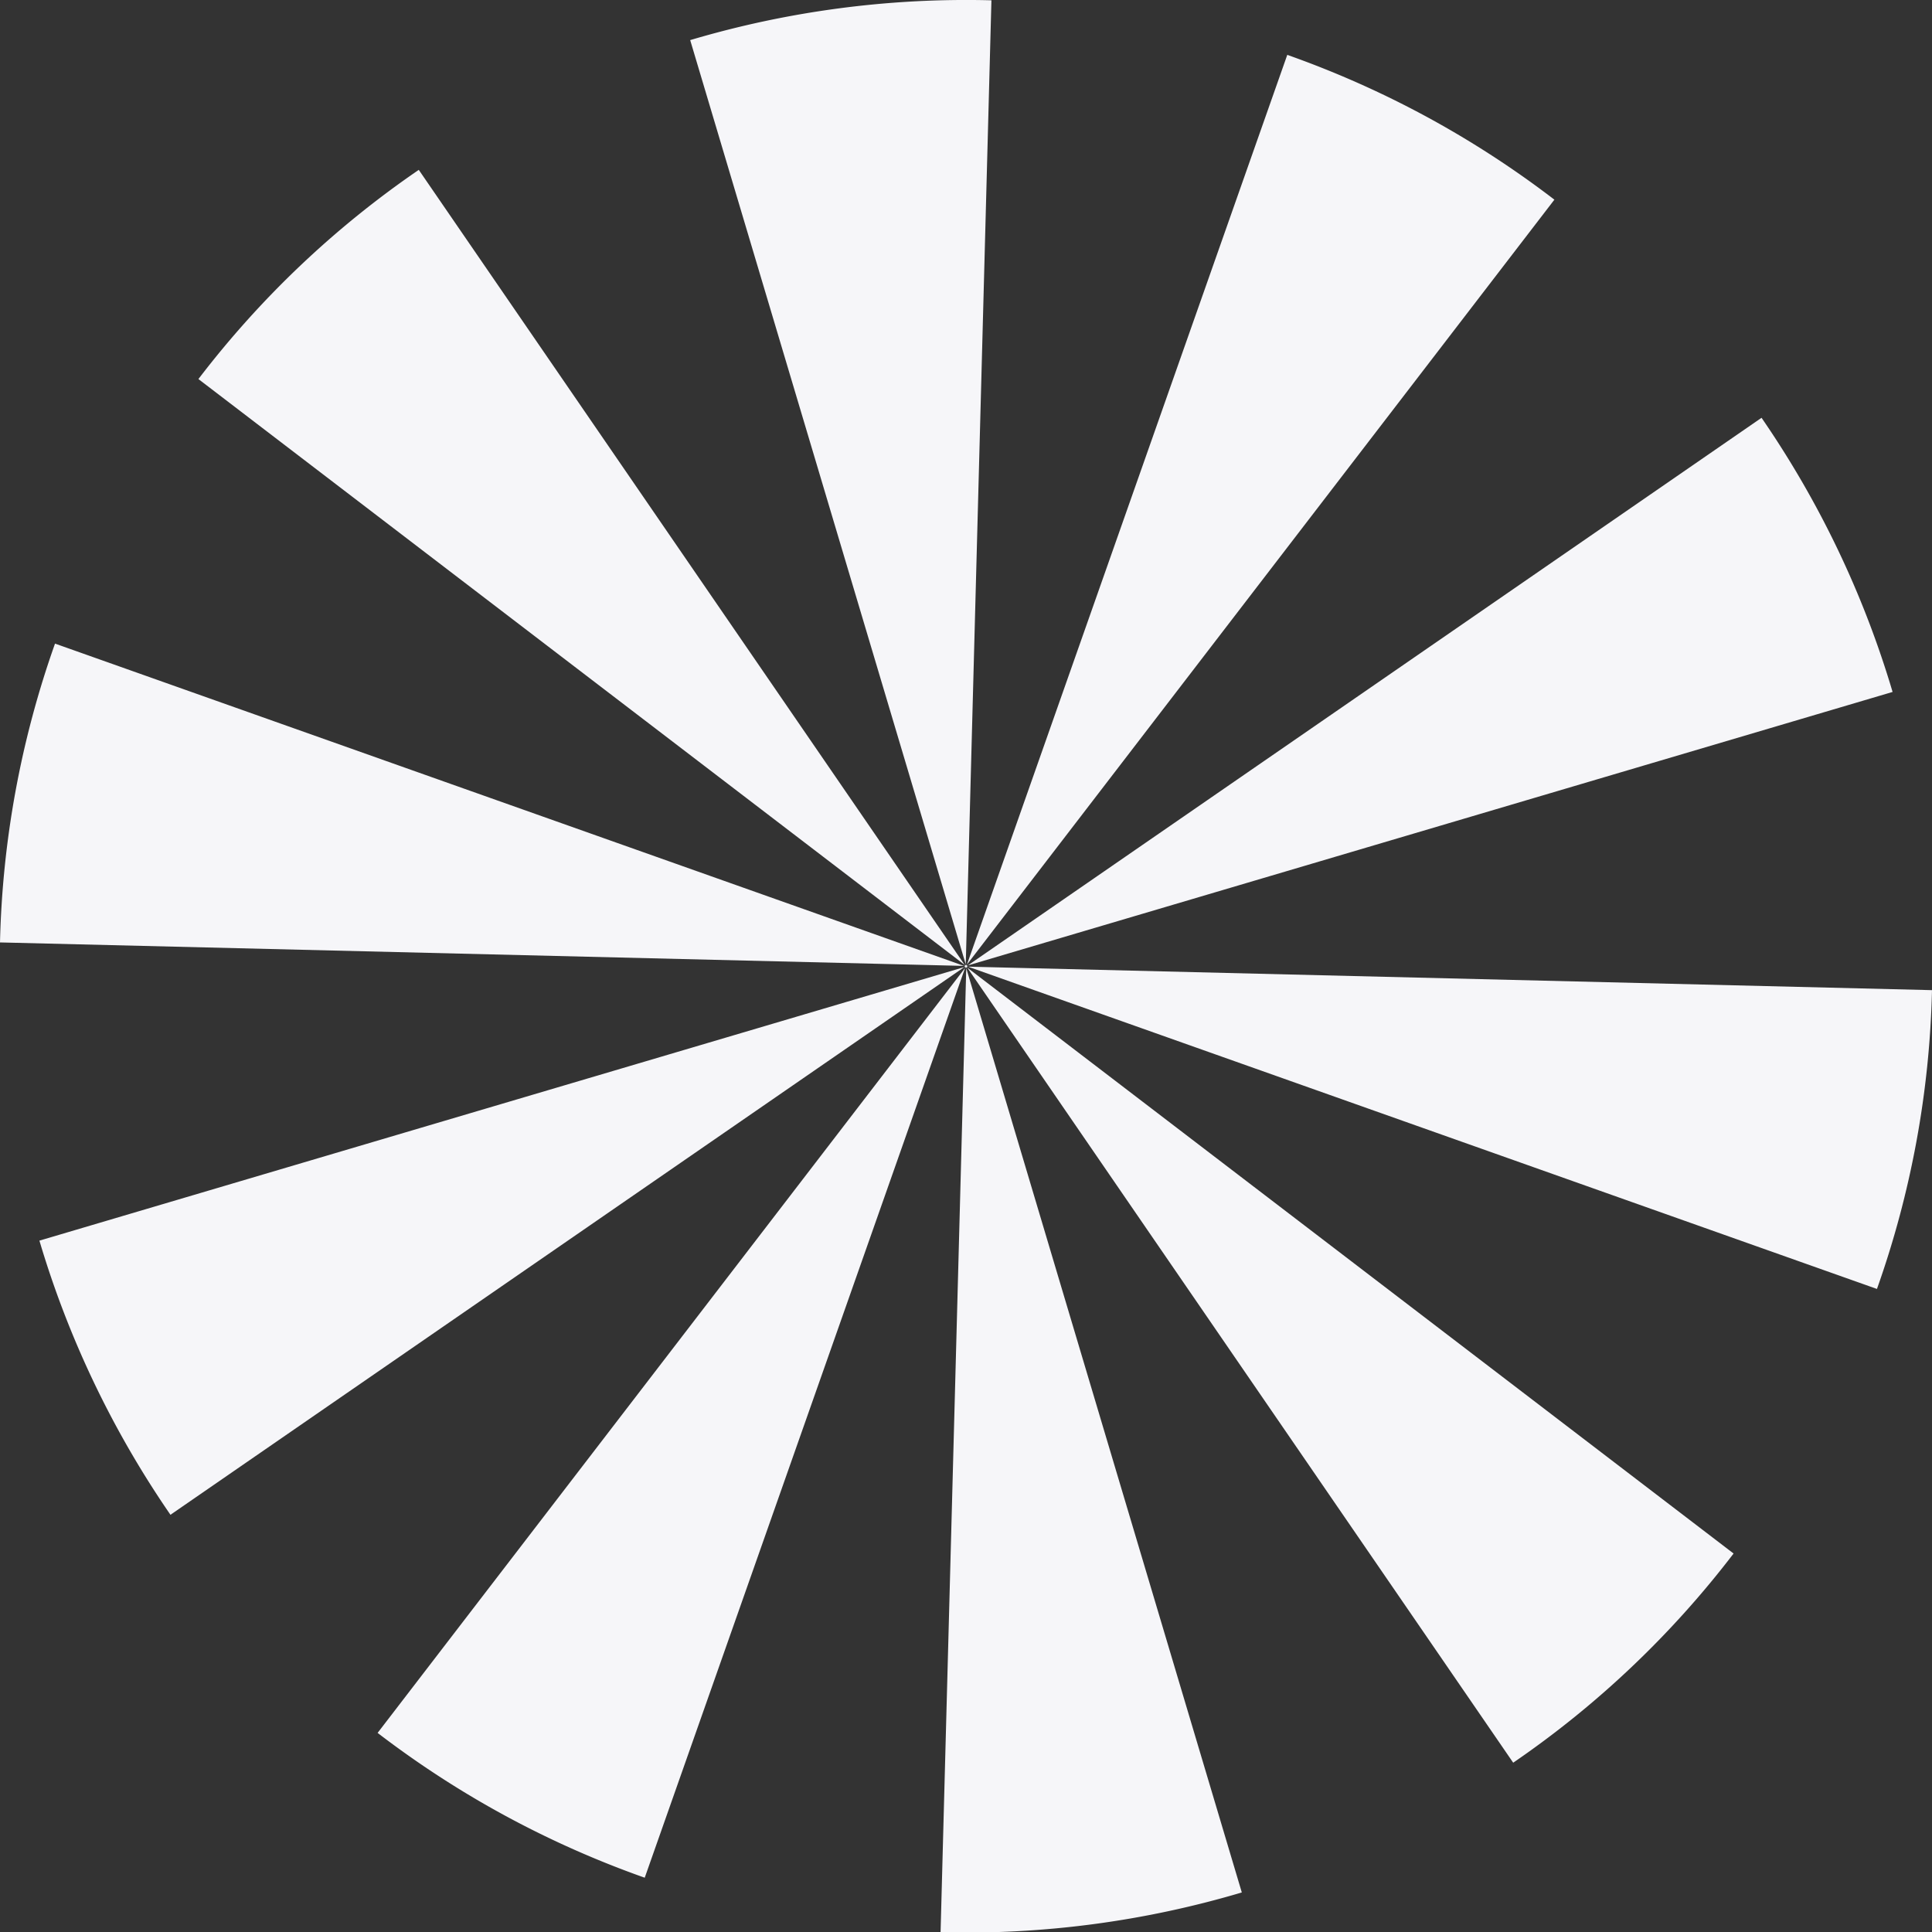 <svg xmlns="http://www.w3.org/2000/svg" width="100" height="100" viewBox="0 0 100 100"><rect x="0" y="0" width="100" height="100" fill="#333333" stroke="none"/><path fill="#f6f6f9" d="M78.323 91.237A49.644 49.644 0 0 0 89.73 80.41L49.911 49.966l47.24 16.75A49.643 49.643 0 0 0 100 51.25l-50.1-1.221 48.06-14.214a50.162 50.162 0 0 0-6.783-14.19l-41.25 28.46 30.528-39.75a50.364 50.364 0 0 0-6.617-4.293 50.365 50.365 0 0 0-7.209-3.202L49.982 50.114 51.316.016a50.16 50.16 0 0 0-15.592 2.06l14.32 48.03L21.676 8.792A49.643 49.643 0 0 0 10.27 19.62l39.818 30.443-47.24-16.75A49.643 49.643 0 0 0 0 48.78L50.1 50 2.04 64.215a50.16 50.16 0 0 0 6.783 14.19l41.25-28.46-30.528 39.75c2.06 1.578 4.265 3.018 6.617 4.293s4.763 2.337 7.209 3.202l16.647-47.275-1.334 50.098a50.16 50.16 0 0 0 15.592-2.06l-14.32-48.03 28.367 41.314z"/></svg>
